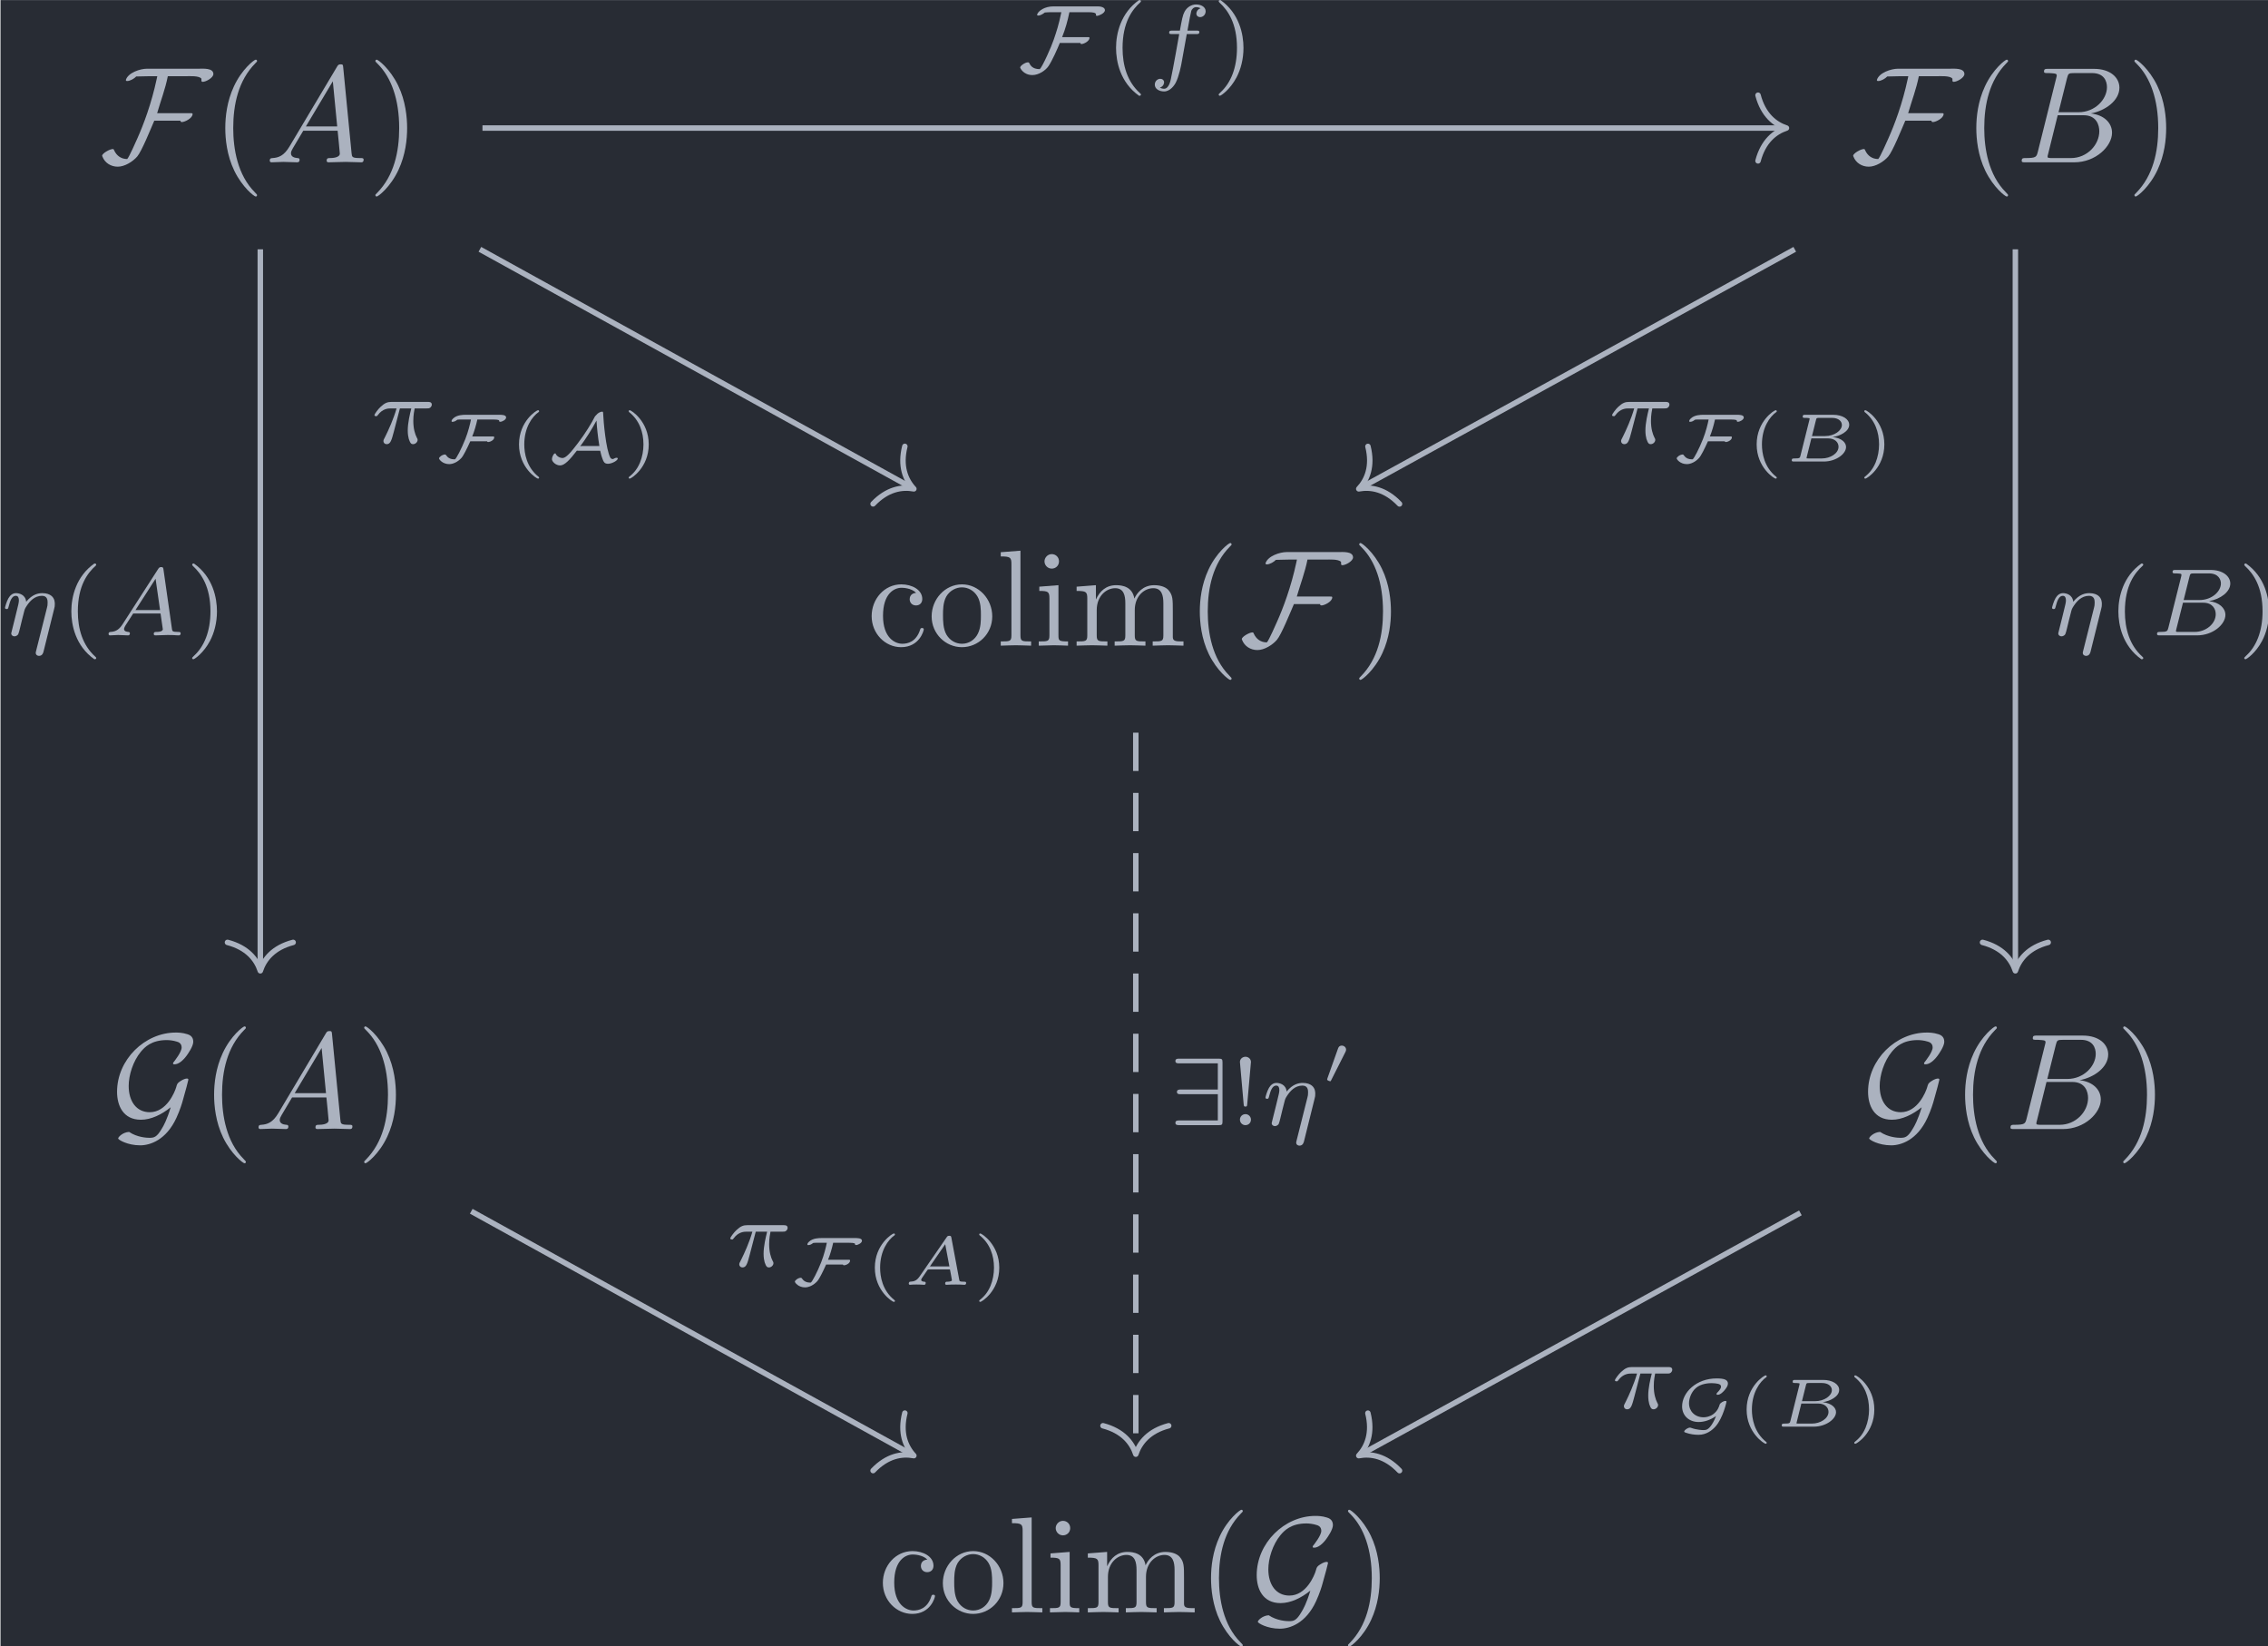 <?xml version='1.0' encoding='UTF-8'?>
<!-- This file was generated by dvisvgm 2.13.3 -->
<svg version='1.1' xmlns='http://www.w3.org/2000/svg' xmlns:xlink='http://www.w3.org/1999/xlink' width='192.55pt' height='139.726pt' viewBox='176.029 23.879 192.55 139.726'>
<defs>
<path id='g5-65' d='M3.621-3.432C3.601-3.537 3.582-3.567 3.472-3.567C3.352-3.567 3.323-3.527 3.273-3.452L1.32-.623C1.111-.319 .936-.239 .613-.224C.518-.219 .518-.09 .518-.085C.518-.015 .578 0 .598 0C.667 0 .752-.015 .822-.015C.907-.015 .991-.02 1.076-.02C1.171-.02 1.26-.015 1.35-.015S1.544 0 1.634 0C1.669 0 1.753 0 1.753-.139C1.753-.219 1.679-.224 1.659-.224C1.619-.224 1.425-.234 1.425-.354C1.425-.413 1.484-.498 1.519-.548L1.883-1.081C1.908-1.111 1.913-1.116 2.007-1.116H3.517C3.527-1.056 3.532-1.031 3.547-.971C3.562-.882 3.661-.384 3.661-.334C3.661-.224 3.347-.224 3.323-.224C3.248-.224 3.168-.224 3.168-.085C3.168-.035 3.203 0 3.258 0C3.362 0 3.482-.015 3.592-.015C3.711-.015 3.826-.02 3.945-.02C4.05-.02 4.159-.015 4.264-.015C4.364-.015 4.478 0 4.578 0C4.663 0 4.697-.06 4.697-.139C4.697-.224 4.618-.224 4.548-.224C4.219-.224 4.214-.259 4.194-.369L3.621-3.432ZM3.173-2.954L3.477-1.34H2.062L3.173-2.954Z'/>
<path id='g5-66' d='M1.235-.413C1.196-.264 1.191-.224 .812-.224C.682-.224 .603-.224 .603-.085C.603 0 .682 0 .767 0H2.934C3.831 0 4.558-.558 4.558-1.056C4.558-1.365 4.269-1.699 3.592-1.783C4.085-1.848 4.787-2.177 4.787-2.675C4.787-3.093 4.294-3.402 3.616-3.402H1.574C1.479-3.402 1.4-3.402 1.4-3.263C1.4-3.178 1.465-3.178 1.584-3.178C1.634-3.178 1.798-3.178 1.903-3.148C1.903-3.088 1.903-3.078 1.888-3.024L1.235-.413ZM2.077-1.853L2.366-3.014C2.406-3.168 2.406-3.178 2.615-3.178H3.527C4.02-3.178 4.254-2.924 4.254-2.66C4.254-2.257 3.716-1.853 3.019-1.853H2.077ZM1.838-.224C1.798-.224 1.729-.224 1.679-.234C1.684-.274 1.684-.284 1.694-.324L2.032-1.684H3.248C3.756-1.684 4.01-1.39 4.01-1.076C4.01-.593 3.417-.224 2.8-.224H1.838Z'/>
<path id='g1-57' d='M3.968-4.568C3.968-4.805 3.926-4.84 3.689-4.84H.816C.697-4.84 .537-4.84 .537-4.666C.537-4.498 .704-4.498 .816-4.498H3.626V-2.594H.941C.823-2.594 .649-2.594 .649-2.42C.649-2.253 .802-2.253 .907-2.253H3.626V-.342H.816C.697-.342 .537-.342 .537-.167C.537 0 .704 0 .816 0H3.689C3.926 0 3.968-.035 3.968-.272V-4.568Z'/>
<path id='g1-70' d='M6.402-4.498C6.402-4.721 6.053-4.77 5.893-4.77H2.664C1.995-4.77 1.597-4.442 1.499-4.254C1.485-4.226 1.465-4.191 1.465-4.156C1.465-4.108 1.506-4.101 1.548-4.101C1.702-4.101 1.904-4.226 2.022-4.324C2.141-4.345 2.392-4.345 2.559-4.345H3.229C3.027-3.375 2.88-2.957 2.678-2.357C2.511-1.848 1.862-.391 1.66-.202C1.109-.202 .976-.481 .872-.676C.851-.69 .83-.697 .802-.697C.6-.704 .23-.446 .23-.321C.23-.279 .467 .23 1.123 .23C1.576 .23 2.078-.098 2.301-.432C2.566-.83 2.936-1.66 3.117-2.106H4.617V-2.085C4.631-2.05 4.645-2.029 4.686-2.029C4.889-2.029 5.279-2.253 5.279-2.476C5.279-2.504 5.258-2.532 5.23-2.532H3.285C3.522-3.117 3.689-3.724 3.815-4.345H5.244C5.509-4.345 5.753-4.31 5.753-4.184C5.753-4.163 5.746-4.149 5.746-4.135C5.746-4.101 5.767-4.08 5.837-4.08C5.921-4.08 6.402-4.254 6.402-4.498Z'/>
<path id='g7-33' d='M1.527-4.596C1.527-4.847 1.311-4.979 1.13-4.979C.928-4.979 .725-4.833 .725-4.596L.997-1.52C1.011-1.367 1.032-1.353 1.13-1.353C1.22-1.353 1.241-1.367 1.255-1.513L1.527-4.596ZM1.527-.404C1.527-.621 1.346-.802 1.13-.802C.886-.802 .725-.607 .725-.404C.725-.16 .921 0 1.123 0C1.353 0 1.527-.174 1.527-.404Z'/>
<path id='g7-40' d='M2.476-5.23C1.151-4.296 .802-2.817 .802-1.75C.802-.767 1.095 .76 2.476 1.736C2.532 1.736 2.615 1.736 2.615 1.653C2.615 1.611 2.594 1.597 2.545 1.548C1.618 .711 1.276-.474 1.276-1.743C1.276-3.626 1.995-4.547 2.566-5.063C2.594-5.091 2.615-5.112 2.615-5.147C2.615-5.23 2.532-5.23 2.476-5.23Z'/>
<path id='g7-41' d='M.628-5.23C.579-5.23 .495-5.23 .495-5.147C.495-5.112 .516-5.091 .558-5.042C1.158-4.491 1.827-3.55 1.827-1.75C1.827-.293 1.374 .809 .621 1.492C.502 1.611 .495 1.618 .495 1.653S.516 1.736 .586 1.736C.669 1.736 1.332 1.276 1.792 .404C2.099-.174 2.301-.928 2.301-1.743C2.301-2.727 2.008-4.254 .628-5.23Z'/>
<path id='g2-48' d='M1.793-2.316C1.798-2.321 1.843-2.416 1.843-2.491C1.843-2.67 1.684-2.785 1.534-2.785C1.33-2.785 1.275-2.63 1.25-2.555L.483-.399C.463-.339 .463-.324 .463-.319C.463-.239 .672-.189 .677-.189C.722-.189 .732-.214 .762-.274L1.793-2.316Z'/>
<path id='g2-65' d='M3.96-.787C4.005-.583 4.055-.379 4.149-.139C4.204 0 4.264 .164 4.523 .164C4.817 .164 5.24-.075 5.24-.219C5.24-.229 5.235-.274 5.161-.274S5.001-.234 4.966-.214C4.907-.179 4.897-.179 4.877-.179C4.872-.179 4.752-.184 4.702-.274C4.374-.867 4.199-2.944 4.179-3.452C4.174-3.597 4.174-3.631 4.1-3.631C3.98-3.631 3.781-3.527 3.686-3.397L3.582-3.288C3.323-2.775 2.889-2.067 2.346-1.35C1.808-.638 1.465-.254 1.215-.254C1.21-.254 .956-.254 .777-.468C.767-.478 .747-.518 .737-.533C.732-.538 .717-.563 .717-.573L.687-.598C.628-.578 .588-.568 .523-.438C.503-.403 .448-.284 .448-.164C.448-.01 .707 .284 1.046 .284C1.37 .284 1.753-.13 2.262-.792C2.311-.787 2.321-.787 2.366-.787H3.96ZM2.71-1.131C2.68-1.131 2.56-1.131 2.501-1.101C2.944-1.699 3.342-2.326 3.691-2.984C3.721-2.491 3.781-1.868 3.9-1.131H2.71Z'/>
<path id='g2-70' d='M5.245-3.208C5.245-3.412 4.877-3.402 4.727-3.402H2.301C2.122-3.402 1.664-3.402 1.385-3.133C1.33-3.083 1.27-3.014 1.27-2.934C1.27-2.914 1.295-2.889 1.315-2.889C1.465-2.889 1.574-2.949 1.689-3.044C1.778-3.064 2.082-3.059 2.172-3.059H2.685C2.625-2.745 2.486-2.177 2.276-1.644C1.993-.922 1.614-.209 1.524-.164C1.509-.164 1.489-.159 1.474-.159C.961-.159 .887-.513 .812-.513C.593-.513 .359-.319 .359-.229C.359-.154 .618 .189 1.101 .189C1.38 .189 1.724 .03 1.983-.254C2.132-.413 2.386-.922 2.635-1.474H3.861C3.861-1.445 3.895-1.42 3.925-1.42C4.09-1.42 4.379-1.564 4.379-1.763C4.379-1.793 4.364-1.823 4.319-1.823H2.775C2.929-2.192 3.068-2.685 3.148-3.059H4.294C4.369-3.059 4.737-3.059 4.737-2.979V-2.954L4.747-2.919C4.762-2.899 4.787-2.894 4.812-2.894C4.961-2.894 5.245-3.044 5.245-3.208Z'/>
<path id='g2-71' d='M3.019-.772C2.869-.364 2.69-.125 2.655-.075C2.436 .219 2.301 .249 2.107 .249C2.022 .249 1.629 .239 1.225 .095C1.156 .07 1.146 .07 1.121 .07C.956 .07 .702 .254 .702 .354C.702 .399 .737 .413 .842 .448C1.141 .548 1.45 .593 1.743 .593C2.316 .593 2.73 .269 2.984-.015C3.537-.643 3.781-1.808 3.781-1.813C3.781-1.858 3.741-1.873 3.696-1.873C3.567-1.873 3.323-1.729 3.283-1.609C3.233-1.44 3.143-1.156 2.819-.912C2.57-.727 2.281-.682 2.117-.682C1.484-.682 1.051-1.121 1.051-1.704C1.051-1.998 1.181-2.491 1.554-2.814C1.938-3.153 2.535-3.168 2.705-3.168C2.879-3.168 3.064-3.143 3.148-3.123C3.243-3.098 3.382-3.068 3.382-2.904C3.382-2.755 3.173-2.545 3.143-2.516C3.108-2.481 3.054-2.426 3.054-2.376C3.054-2.321 3.108-2.321 3.138-2.321C3.342-2.321 3.542-2.545 3.611-2.62C3.786-2.819 3.885-2.989 3.885-3.133C3.885-3.407 3.631-3.512 3.064-3.512C1.569-3.512 .548-2.481 .548-1.474C.548-.807 1.046-.339 1.753-.339C2.172-.339 2.605-.488 3.019-.772Z'/>
<path id='g4-17' d='M3.898-1.897C3.947-2.092 3.954-2.12 3.954-2.28C3.954-2.392 3.954-2.685 3.696-2.887C3.578-2.978 3.375-3.075 3.048-3.075C2.755-3.075 2.322-2.999 1.869-2.448C1.82-2.971 1.346-3.075 1.13-3.075C.858-3.075 .69-2.894 .579-2.706C.439-2.469 .328-2.05 .328-2.008C.328-1.918 .425-1.918 .446-1.918C.544-1.918 .551-1.939 .6-2.127C.704-2.532 .837-2.88 1.109-2.88C1.29-2.88 1.339-2.727 1.339-2.538C1.339-2.406 1.276-2.148 1.227-1.96S1.109-1.485 1.074-1.332L.851-.439C.823-.349 .781-.174 .781-.153C.781 0 .907 .07 1.018 .07C1.144 .07 1.255-.021 1.29-.084S1.381-.37 1.416-.516C1.451-.649 1.527-.969 1.569-1.144C1.611-1.297 1.653-1.451 1.688-1.611C1.764-1.911 1.764-1.925 1.904-2.141C2.127-2.483 2.476-2.88 3.02-2.88C3.41-2.88 3.431-2.559 3.431-2.392C3.431-2.204 3.417-2.141 3.382-2.008L2.594 1.123C2.566 1.227 2.566 1.262 2.566 1.269C2.566 1.423 2.692 1.492 2.803 1.492C3.055 1.492 3.117 1.255 3.138 1.158L3.898-1.897Z'/>
<path id='g4-25' d='M2.169-2.532H2.999C2.894-2.113 2.741-1.478 2.741-.928C2.741-.649 2.776-.46 2.817-.307C2.929 .042 3.02 .07 3.131 .07C3.292 .07 3.459-.077 3.459-.244C3.459-.3 3.445-.328 3.403-.398C3.271-.656 3.145-1.053 3.145-1.625C3.145-1.757 3.145-2.036 3.243-2.532H4.115C4.24-2.532 4.296-2.532 4.373-2.587C4.47-2.657 4.491-2.769 4.491-2.803C4.491-3.006 4.31-3.006 4.191-3.006H1.562C1.276-3.006 1.081-2.943 .767-2.65C.586-2.49 .314-2.113 .314-2.05C.314-1.967 .404-1.967 .432-1.967C.509-1.967 .516-1.981 .558-2.043C.914-2.532 1.346-2.532 1.499-2.532H1.925C1.709-1.764 1.332-.941 1.123-.523C1.081-.432 1.011-.286 .99-.258C.983-.23 .969-.202 .969-.153C.969-.042 1.053 .07 1.213 .07C1.492 .07 1.569-.244 1.736-.872L2.169-2.532Z'/>
<path id='g4-65' d='M1.437-.837C1.193-.46 .969-.279 .558-.251C.488-.244 .398-.244 .398-.105C.398-.028 .46 0 .495 0C.676 0 .907-.028 1.095-.028C1.318-.028 1.604 0 1.813 0C1.848 0 1.953 0 1.953-.153C1.953-.244 1.862-.251 1.834-.251C1.778-.258 1.527-.272 1.527-.46C1.527-.544 1.597-.663 1.632-.725L2.19-1.59H4.184L4.352-.432C4.324-.363 4.282-.251 3.87-.251C3.787-.251 3.689-.251 3.689-.098C3.689-.07 3.71 0 3.801 0C4.003 0 4.498-.028 4.7-.028C4.826-.028 4.986-.021 5.112-.021C5.237-.014 5.384 0 5.509 0C5.6 0 5.649-.056 5.649-.146C5.649-.251 5.565-.251 5.454-.251C5.049-.251 5.035-.307 5.014-.474L4.4-4.777C4.38-4.924 4.366-4.972 4.233-4.972S4.059-4.91 3.996-4.812L1.437-.837ZM2.357-1.841L3.822-4.122L4.149-1.841H2.357Z'/>
<path id='g4-66' d='M1.325-.544C1.262-.307 1.248-.251 .711-.251C.593-.251 .502-.251 .502-.105C.502 0 .586 0 .711 0H3.41C4.582 0 5.481-.802 5.481-1.492C5.481-1.988 5.028-2.413 4.289-2.49C5.133-2.643 5.837-3.173 5.837-3.773C5.837-4.303 5.3-4.763 4.394-4.763H1.855C1.723-4.763 1.632-4.763 1.632-4.61C1.632-4.512 1.716-4.512 1.855-4.512C1.862-4.512 1.995-4.512 2.12-4.498C2.267-4.484 2.28-4.47 2.28-4.4C2.28-4.387 2.28-4.352 2.253-4.247L1.325-.544ZM2.441-2.573L2.866-4.275C2.922-4.491 2.929-4.512 3.222-4.512H4.282C4.993-4.512 5.154-4.045 5.154-3.78C5.154-3.215 4.519-2.573 3.585-2.573H2.441ZM2.106-.251C1.89-.251 1.883-.258 1.883-.321C1.883-.328 1.883-.363 1.911-.467L2.392-2.378H3.87C4.526-2.378 4.777-1.946 4.777-1.541C4.777-.851 4.073-.251 3.229-.251H2.106Z'/>
<path id='g4-102' d='M2.838-2.755H3.522C3.661-2.755 3.752-2.755 3.752-2.908C3.752-3.006 3.661-3.006 3.536-3.006H2.887C3.048-3.891 3.103-4.212 3.159-4.414C3.194-4.568 3.347-4.714 3.515-4.714C3.522-4.714 3.71-4.714 3.843-4.631C3.557-4.54 3.536-4.289 3.536-4.247C3.536-4.094 3.654-3.989 3.815-3.989C4.003-3.989 4.212-4.149 4.212-4.414C4.212-4.735 3.87-4.91 3.515-4.91C3.208-4.91 2.866-4.735 2.678-4.387C2.538-4.129 2.483-3.815 2.336-3.006H1.785C1.646-3.006 1.555-3.006 1.555-2.852C1.555-2.755 1.646-2.755 1.771-2.755H2.287C2.28-2.713 1.841-.202 1.674 .544C1.639 .697 1.52 1.227 1.186 1.227C1.179 1.227 1.011 1.227 .879 1.144C1.165 1.053 1.186 .802 1.186 .76C1.186 .607 1.067 .502 .907 .502C.718 .502 .509 .663 .509 .928C.509 1.241 .837 1.423 1.186 1.423C1.632 1.423 1.939 .962 2.022 .809C2.273 .342 2.434-.516 2.448-.6L2.838-2.755Z'/>
<path id='g8-40' d='M2.197-3.616C2.197-3.621 2.212-3.641 2.212-3.666C2.212-3.686 2.202-3.736 2.127-3.736C2.027-3.736 .747-2.939 .747-1.245C.747 .443 2.027 1.245 2.127 1.245C2.202 1.245 2.212 1.196 2.212 1.176C2.212 1.141 2.192 1.126 2.172 1.111C1.29 .408 1.131-.603 1.131-1.245C1.131-2.466 1.694-3.268 2.197-3.616Z'/>
<path id='g8-41' d='M1.948-1.245C1.948-2.934 .667-3.736 .568-3.736C.488-3.736 .488-3.676 .488-3.666C.488-3.661 .488-3.631 .518-3.601C1.265-3.009 1.564-2.142 1.564-1.245C1.564-.797 1.479-.329 1.31 .08C1.071 .648 .757 .922 .513 1.121C.498 1.131 .488 1.156 .488 1.176C.488 1.186 .488 1.245 .568 1.245C.667 1.245 1.948 .448 1.948-1.245Z'/>
<path id='g3-65' d='M1.783-1.146C1.385-.478 .996-.339 .558-.309C.438-.299 .349-.299 .349-.11C.349-.05 .399 0 .478 0C.747 0 1.056-.03 1.335-.03C1.664-.03 2.012 0 2.331 0C2.391 0 2.521 0 2.521-.189C2.521-.299 2.431-.309 2.361-.309C2.132-.329 1.893-.408 1.893-.658C1.893-.777 1.953-.887 2.032-1.026L2.79-2.301H5.29C5.31-2.092 5.45-.737 5.45-.638C5.45-.339 4.932-.309 4.732-.309C4.593-.309 4.493-.309 4.493-.11C4.493 0 4.613 0 4.633 0C5.041 0 5.469-.03 5.878-.03C6.127-.03 6.755 0 7.004 0C7.064 0 7.183 0 7.183-.199C7.183-.309 7.083-.309 6.954-.309C6.336-.309 6.336-.379 6.306-.667L5.699-6.894C5.679-7.093 5.679-7.133 5.509-7.133C5.35-7.133 5.31-7.064 5.25-6.964L1.783-1.146ZM2.979-2.61L4.941-5.898L5.26-2.61H2.979Z'/>
<path id='g3-66' d='M1.594-.777C1.494-.389 1.474-.309 .687-.309C.518-.309 .418-.309 .418-.11C.418 0 .508 0 .687 0H4.244C5.818 0 6.994-1.176 6.994-2.152C6.994-2.869 6.416-3.447 5.45-3.557C6.486-3.746 7.532-4.483 7.532-5.43C7.532-6.167 6.874-6.804 5.679-6.804H2.331C2.142-6.804 2.042-6.804 2.042-6.605C2.042-6.496 2.132-6.496 2.321-6.496C2.341-6.496 2.531-6.496 2.7-6.476C2.879-6.456 2.969-6.446 2.969-6.316C2.969-6.276 2.959-6.247 2.929-6.127L1.594-.777ZM3.098-3.646L3.716-6.117C3.806-6.466 3.826-6.496 4.254-6.496H5.539C6.416-6.496 6.625-5.908 6.625-5.469C6.625-4.593 5.768-3.646 4.553-3.646H3.098ZM2.65-.309C2.511-.309 2.491-.309 2.431-.319C2.331-.329 2.301-.339 2.301-.418C2.301-.448 2.301-.468 2.351-.648L3.039-3.427H4.922C5.878-3.427 6.067-2.69 6.067-2.262C6.067-1.275 5.181-.309 4.005-.309H2.65Z'/>
<path id='g6-40' d='M3.298 2.391C3.298 2.361 3.298 2.341 3.128 2.172C1.883 .917 1.564-.966 1.564-2.491C1.564-4.224 1.943-5.958 3.168-7.203C3.298-7.323 3.298-7.342 3.298-7.372C3.298-7.442 3.258-7.472 3.198-7.472C3.098-7.472 2.202-6.795 1.614-5.529C1.106-4.433 .986-3.328 .986-2.491C.986-1.714 1.096-.508 1.644 .618C2.242 1.843 3.098 2.491 3.198 2.491C3.258 2.491 3.298 2.461 3.298 2.391Z'/>
<path id='g6-41' d='M2.879-2.491C2.879-3.268 2.77-4.473 2.222-5.599C1.624-6.824 .767-7.472 .667-7.472C.608-7.472 .568-7.432 .568-7.372C.568-7.342 .568-7.323 .757-7.143C1.733-6.157 2.301-4.573 2.301-2.491C2.301-.787 1.933 .966 .697 2.222C.568 2.341 .568 2.361 .568 2.391C.568 2.451 .608 2.491 .667 2.491C.767 2.491 1.664 1.813 2.252 .548C2.76-.548 2.879-1.654 2.879-2.491Z'/>
<path id='g6-99' d='M1.166-2.172C1.166-3.796 1.983-4.214 2.511-4.214C2.6-4.214 3.228-4.204 3.577-3.846C3.168-3.816 3.108-3.517 3.108-3.387C3.108-3.128 3.288-2.929 3.567-2.929C3.826-2.929 4.025-3.098 4.025-3.397C4.025-4.075 3.268-4.463 2.501-4.463C1.255-4.463 .339-3.387 .339-2.152C.339-.877 1.325 .11 2.481 .11C3.816 .11 4.134-1.086 4.134-1.186S4.035-1.285 4.005-1.285C3.915-1.285 3.895-1.245 3.875-1.186C3.587-.259 2.939-.139 2.57-.139C2.042-.139 1.166-.568 1.166-2.172Z'/>
<path id='g6-105' d='M1.763-4.403L.369-4.294V-3.985C1.016-3.985 1.106-3.925 1.106-3.437V-.757C1.106-.309 .996-.309 .329-.309V0C.648-.01 1.186-.03 1.425-.03C1.773-.03 2.122-.01 2.461 0V-.309C1.803-.309 1.763-.359 1.763-.747V-4.403ZM1.803-6.137C1.803-6.456 1.554-6.665 1.275-6.665C.966-6.665 .747-6.396 .747-6.137C.747-5.868 .966-5.609 1.275-5.609C1.554-5.609 1.803-5.818 1.803-6.137Z'/>
<path id='g6-108' d='M1.763-6.914L.329-6.804V-6.496C1.026-6.496 1.106-6.426 1.106-5.938V-.757C1.106-.309 .996-.309 .329-.309V0C.658-.01 1.186-.03 1.435-.03S2.172-.01 2.54 0V-.309C1.873-.309 1.763-.309 1.763-.757V-6.914Z'/>
<path id='g6-109' d='M1.096-3.427V-.757C1.096-.309 .986-.309 .319-.309V0C.667-.01 1.176-.03 1.445-.03C1.704-.03 2.222-.01 2.56 0V-.309C1.893-.309 1.783-.309 1.783-.757V-2.59C1.783-3.626 2.491-4.184 3.128-4.184C3.756-4.184 3.866-3.646 3.866-3.078V-.757C3.866-.309 3.756-.309 3.088-.309V0C3.437-.01 3.945-.03 4.214-.03C4.473-.03 4.991-.01 5.33 0V-.309C4.663-.309 4.553-.309 4.553-.757V-2.59C4.553-3.626 5.26-4.184 5.898-4.184C6.526-4.184 6.635-3.646 6.635-3.078V-.757C6.635-.309 6.526-.309 5.858-.309V0C6.207-.01 6.715-.03 6.984-.03C7.243-.03 7.761-.01 8.1 0V-.309C7.582-.309 7.333-.309 7.323-.608V-2.511C7.323-3.367 7.323-3.676 7.014-4.035C6.874-4.204 6.545-4.403 5.968-4.403C5.131-4.403 4.692-3.806 4.523-3.427C4.384-4.294 3.646-4.403 3.198-4.403C2.471-4.403 2.002-3.975 1.724-3.357V-4.403L.319-4.294V-3.985C1.016-3.985 1.096-3.915 1.096-3.427Z'/>
<path id='g6-111' d='M4.692-2.132C4.692-3.407 3.696-4.463 2.491-4.463C1.245-4.463 .279-3.377 .279-2.132C.279-.847 1.315 .11 2.481 .11C3.686 .11 4.692-.867 4.692-2.132ZM2.491-.139C2.062-.139 1.624-.349 1.355-.807C1.106-1.245 1.106-1.853 1.106-2.212C1.106-2.6 1.106-3.138 1.345-3.577C1.614-4.035 2.082-4.244 2.481-4.244C2.919-4.244 3.347-4.025 3.606-3.597S3.866-2.59 3.866-2.212C3.866-1.853 3.866-1.315 3.646-.877C3.427-.428 2.989-.139 2.491-.139Z'/>
<path id='g0-70' d='M8.269-6.426C8.269-6.884 7.502-6.814 7.193-6.814H3.437C2.939-6.814 2.052-6.526 1.893-5.988C1.913-5.928 1.933-5.918 1.993-5.918C2.212-5.918 2.511-6.097 2.65-6.247C2.959-6.247 3.258-6.267 3.567-6.267H4.184C4.184-6.267 4.144-6.087 4.144-6.077C3.756-4.254 3.168-2.71 2.73-1.733C2.67-1.604 2.132-.359 1.993-.239C1.554-.239 1.225-.478 1.046-.867C1.016-.927 1.016-.966 .946-.966C.717-.966 .169-.648 .169-.478C.169-.458 .179-.438 .189-.418C.369 .05 .817 .319 1.305 .319C1.813 .319 2.401-.05 2.72-.418C3.049-.797 3.706-2.431 3.965-3.029H5.888C5.878-3.019 5.868-3.009 5.868-2.999C5.868-2.959 5.928-2.929 5.968-2.929C6.187-2.929 6.755-3.208 6.755-3.517C6.755-3.587 6.685-3.577 6.565-3.577H4.174C4.433-4.473 4.772-5.35 4.951-6.267H6.267C6.516-6.267 7.213-6.316 7.392-6.097C7.412-6.037 7.382-5.938 7.412-5.888C7.432-5.868 7.462-5.858 7.492-5.858C7.731-5.858 8.269-6.157 8.269-6.426Z'/>
<path id='g0-71' d='M4.344-1.584C4.075-.677 3.816-.219 3.716-.06C3.328 .618 3.118 .638 2.78 .638C2.61 .638 1.903 .608 1.315 .209C.867 .229 .518 .578 .518 .687C.518 .777 1.196 1.186 2.122 1.186C2.839 1.186 4.015 .807 4.762-.817C5.021-1.375 5.191-1.943 5.22-2.062C5.42-2.75 5.629-3.547 5.629-3.587C5.629-3.646 5.609-3.676 5.519-3.676S5.26-3.626 5.051-3.487C4.822-3.337 4.812-3.288 4.742-3.039C4.643-2.7 4.055-1.225 2.819-1.225C1.853-1.225 1.285-2.012 1.285-3.138C1.285-3.905 1.594-4.932 2.172-5.629C2.441-5.948 2.929-6.476 4.055-6.476C4.244-6.476 4.533-6.446 4.782-6.366C4.892-6.336 5.141-6.257 5.141-5.938C5.141-5.599 4.623-4.961 4.583-4.902C4.543-4.862 4.513-4.822 4.513-4.782C4.513-4.712 4.563-4.712 4.623-4.712C4.912-4.712 5.24-4.981 5.509-5.35C5.589-5.46 5.988-6.017 5.988-6.356C5.988-6.765 5.679-6.864 5.559-6.904C5.191-7.024 4.852-7.024 4.712-7.024C2.461-7.024 .438-5.051 .438-2.71C.438-1.704 .887-.677 2.172-.677C2.919-.677 3.686-1.056 4.344-1.584Z'/>
</defs>
<g id='page1' transform='matrix(1.166 0 0 1.166 0 0)'>
<rect x='151.005' y='20.485' width='165.178' height='119.863' fill='#282c34'/>
<g fill='#abb2bf' transform='matrix(1 0 0 1 -91.701 55.273)'>
<use x='249.937' y='-22.978' xlink:href='#g0-70'/>
<use x='258.087' y='-22.978' xlink:href='#g6-40'/>
<use x='261.962' y='-22.978' xlink:href='#g3-65'/>
<use x='269.434' y='-22.978' xlink:href='#g6-41'/>
</g>
<g fill='#abb2bf' transform='matrix(1 0 0 1 -91.993 55.273)'>
<use x='377.724' y='-22.978' xlink:href='#g0-70'/>
<use x='385.874' y='-22.978' xlink:href='#g6-40'/>
<use x='389.748' y='-22.978' xlink:href='#g3-66'/>
<use x='397.805' y='-22.978' xlink:href='#g6-41'/>
</g>
<g fill='#abb2bf' transform='matrix(1 0 0 1 -99.588 55.273)'>
<use x='313.684' y='12.209' xlink:href='#g6-99'/>
<use x='318.112' y='12.209' xlink:href='#g6-111'/>
<use x='323.094' y='12.209' xlink:href='#g6-108'/>
<use x='325.861' y='12.209' xlink:href='#g6-105'/>
<use x='328.628' y='12.209' xlink:href='#g6-109'/>
<use x='336.931' y='12.209' xlink:href='#g6-40'/>
<use x='340.805' y='12.209' xlink:href='#g0-70'/>
<use x='348.955' y='12.209' xlink:href='#g6-41'/>
</g>
<g fill='#abb2bf' transform='matrix(1 0 0 1 -90.884 55.273)'>
<use x='249.937' y='47.397' xlink:href='#g0-71'/>
<use x='256.455' y='47.397' xlink:href='#g6-40'/>
<use x='260.329' y='47.397' xlink:href='#g3-65'/>
<use x='267.801' y='47.397' xlink:href='#g6-41'/>
</g>
<g fill='#abb2bf' transform='matrix(1 0 0 1 -91.177 55.273)'>
<use x='377.724' y='47.397' xlink:href='#g0-71'/>
<use x='384.241' y='47.397' xlink:href='#g6-40'/>
<use x='388.115' y='47.397' xlink:href='#g3-66'/>
<use x='396.172' y='47.397' xlink:href='#g6-41'/>
</g>
<g fill='#abb2bf' transform='matrix(1 0 0 1 -98.772 55.273)'>
<use x='313.684' y='82.584' xlink:href='#g6-99'/>
<use x='318.112' y='82.584' xlink:href='#g6-111'/>
<use x='323.094' y='82.584' xlink:href='#g6-108'/>
<use x='325.861' y='82.584' xlink:href='#g6-105'/>
<use x='328.628' y='82.584' xlink:href='#g6-109'/>
<use x='336.931' y='82.584' xlink:href='#g6-40'/>
<use x='340.805' y='82.584' xlink:href='#g0-71'/>
<use x='347.322' y='82.584' xlink:href='#g6-41'/>
</g>
<path d='M169.922 38.629V90.953' stroke='#abb2bf' fill='none' stroke-width='.398' stroke-miterlimit='10'/>
<path d='M172.313 89.082C170.879 89.457 170.199 90.301 169.922 91.152C169.645 90.301 168.965 89.457 167.531 89.082' stroke='#abb2bf' fill='none' stroke-width='.398' stroke-miterlimit='10' stroke-linecap='round' stroke-linejoin='round'/>
<g fill='#abb2bf' transform='matrix(1 0 0 1 -82.957 -15.851)'>
<use x='233.962' y='82.584' xlink:href='#g4-17'/>
<use x='238.317' y='82.584' xlink:href='#g7-40'/>
<use x='241.431' y='82.584' xlink:href='#g4-65'/>
<use x='247.422' y='82.584' xlink:href='#g7-41'/>
</g>
<path d='M186.098 29.801H280.844' stroke='#abb2bf' fill='none' stroke-width='.398' stroke-miterlimit='10'/>
<path d='M278.973 27.41C279.351 28.848 280.195 29.523 281.043 29.801C280.195 30.082 279.351 30.758 278.973 32.191' stroke='#abb2bf' fill='none' stroke-width='.398' stroke-miterlimit='10' stroke-linecap='round' stroke-linejoin='round'/>
<g fill='#abb2bf' transform='matrix(1 0 0 1 -8.944 -56.87)'>
<use x='233.962' y='82.584' xlink:href='#g1-70'/>
<use x='240.372' y='82.584' xlink:href='#g7-40'/>
<use x='243.486' y='82.584' xlink:href='#g4-102'/>
<use x='248.152' y='82.584' xlink:href='#g7-41'/>
</g>
<path d='M185.91 38.629L217.336 55.973' stroke='#abb2bf' fill='none' stroke-width='.398' stroke-miterlimit='10'/>
<path d='M216.852 52.973C216.488 54.41 216.898 55.414 217.508 56.066C216.629 55.902 215.563 56.086 214.539 57.16' stroke='#abb2bf' fill='none' stroke-width='.398' stroke-miterlimit='10' stroke-linecap='round' stroke-linejoin='round'/>
<g fill='#abb2bf' transform='matrix(1 0 0 1 -56.045 -29.841)'>
<use x='233.962' y='82.584' xlink:href='#g4-25'/>
<use x='238.621' y='83.918' xlink:href='#g2-70'/>
<use x='244.056' y='83.918' xlink:href='#g8-40'/>
<use x='246.754' y='83.918' xlink:href='#g2-65'/>
<use x='252.301' y='83.918' xlink:href='#g8-41'/>
</g>
<path d='M297.711 38.629V90.953' stroke='#abb2bf' fill='none' stroke-width='.398' stroke-miterlimit='10'/>
<path d='M300.102 89.082C298.668 89.457 297.988 90.301 297.711 91.152C297.43 90.301 296.754 89.457 295.32 89.082' stroke='#abb2bf' fill='none' stroke-width='.398' stroke-miterlimit='10' stroke-linecap='round' stroke-linejoin='round'/>
<g fill='#abb2bf' transform='matrix(1 0 0 1 66.092 -15.851)'>
<use x='233.962' y='82.584' xlink:href='#g4-17'/>
<use x='238.317' y='82.584' xlink:href='#g7-40'/>
<use x='241.431' y='82.584' xlink:href='#g4-66'/>
<use x='247.79' y='82.584' xlink:href='#g7-41'/>
</g>
<path d='M281.648 38.629L250.078 55.973' stroke='#abb2bf' fill='none' stroke-width='.398' stroke-miterlimit='10'/>
<path d='M252.871 57.164C251.848 56.09 250.781 55.902 249.902 56.066C250.516 55.414 250.93 54.414 250.57 52.977' stroke='#abb2bf' fill='none' stroke-width='.398' stroke-miterlimit='10' stroke-linecap='round' stroke-linejoin='round'/>
<g fill='#abb2bf' transform='matrix(1 0 0 1 34.071 -29.841)'>
<use x='233.962' y='82.584' xlink:href='#g4-25'/>
<use x='238.621' y='83.918' xlink:href='#g2-70'/>
<use x='244.056' y='83.918' xlink:href='#g8-40'/>
<use x='246.754' y='83.918' xlink:href='#g5-66'/>
<use x='252.152' y='83.918' xlink:href='#g8-41'/>
</g>
<path d='M233.668 73.816V126.141' stroke='#abb2bf' fill='none' stroke-width='.398' stroke-miterlimit='10' stroke-dasharray='2.789 1.594'/>
<path d='M236.063 124.269C234.625 124.648 233.95 125.492 233.668 126.339C233.391 125.492 232.715 124.648 231.278 124.269' stroke='#abb2bf' fill='none' stroke-width='.398' stroke-miterlimit='10' stroke-linecap='round' stroke-linejoin='round'/>
<g fill='#abb2bf' transform='matrix(1 0 0 1 2.052 19.803)'>
<use x='233.962' y='82.584' xlink:href='#g1-57'/>
<use x='238.473' y='82.584' xlink:href='#g7-33'/>
<use x='240.729' y='82.584' xlink:href='#g4-17'/>
<use x='245.084' y='79.578' xlink:href='#g2-48'/>
</g>
<path d='M185.281 108.656L217.336 126.348' stroke='#abb2bf' fill='none' stroke-width='.398' stroke-miterlimit='10'/>
<path d='M216.852 123.347C216.488 124.789 216.898 125.789 217.508 126.445C216.629 126.277 215.563 126.461 214.539 127.535' stroke='#abb2bf' fill='none' stroke-width='.398' stroke-miterlimit='10' stroke-linecap='round' stroke-linejoin='round'/>
<g fill='#abb2bf' transform='matrix(1 0 0 1 -30.136 30.09)'>
<use x='233.962' y='82.584' xlink:href='#g4-25'/>
<use x='238.621' y='83.918' xlink:href='#g2-70'/>
<use x='244.056' y='83.918' xlink:href='#g8-40'/>
<use x='246.754' y='83.918' xlink:href='#g5-65'/>
<use x='251.915' y='83.918' xlink:href='#g8-41'/>
</g>
<path d='M282.059 108.773L250.078 126.348' stroke='#abb2bf' fill='none' stroke-width='.398' stroke-miterlimit='10'/>
<path d='M252.871 127.539C251.848 126.465 250.781 126.278 249.902 126.446C250.516 125.789 250.926 124.789 250.567 123.352' stroke='#abb2bf' fill='none' stroke-width='.398' stroke-miterlimit='10' stroke-linecap='round' stroke-linejoin='round'/>
<g fill='#abb2bf' transform='matrix(1 0 0 1 34.276 40.418)'>
<use x='233.962' y='82.584' xlink:href='#g4-25'/>
<use x='238.621' y='83.918' xlink:href='#g2-71'/>
<use x='243.12' y='83.918' xlink:href='#g8-40'/>
<use x='245.819' y='83.918' xlink:href='#g5-66'/>
<use x='251.217' y='83.918' xlink:href='#g8-41'/>
</g>
</g>
</svg>